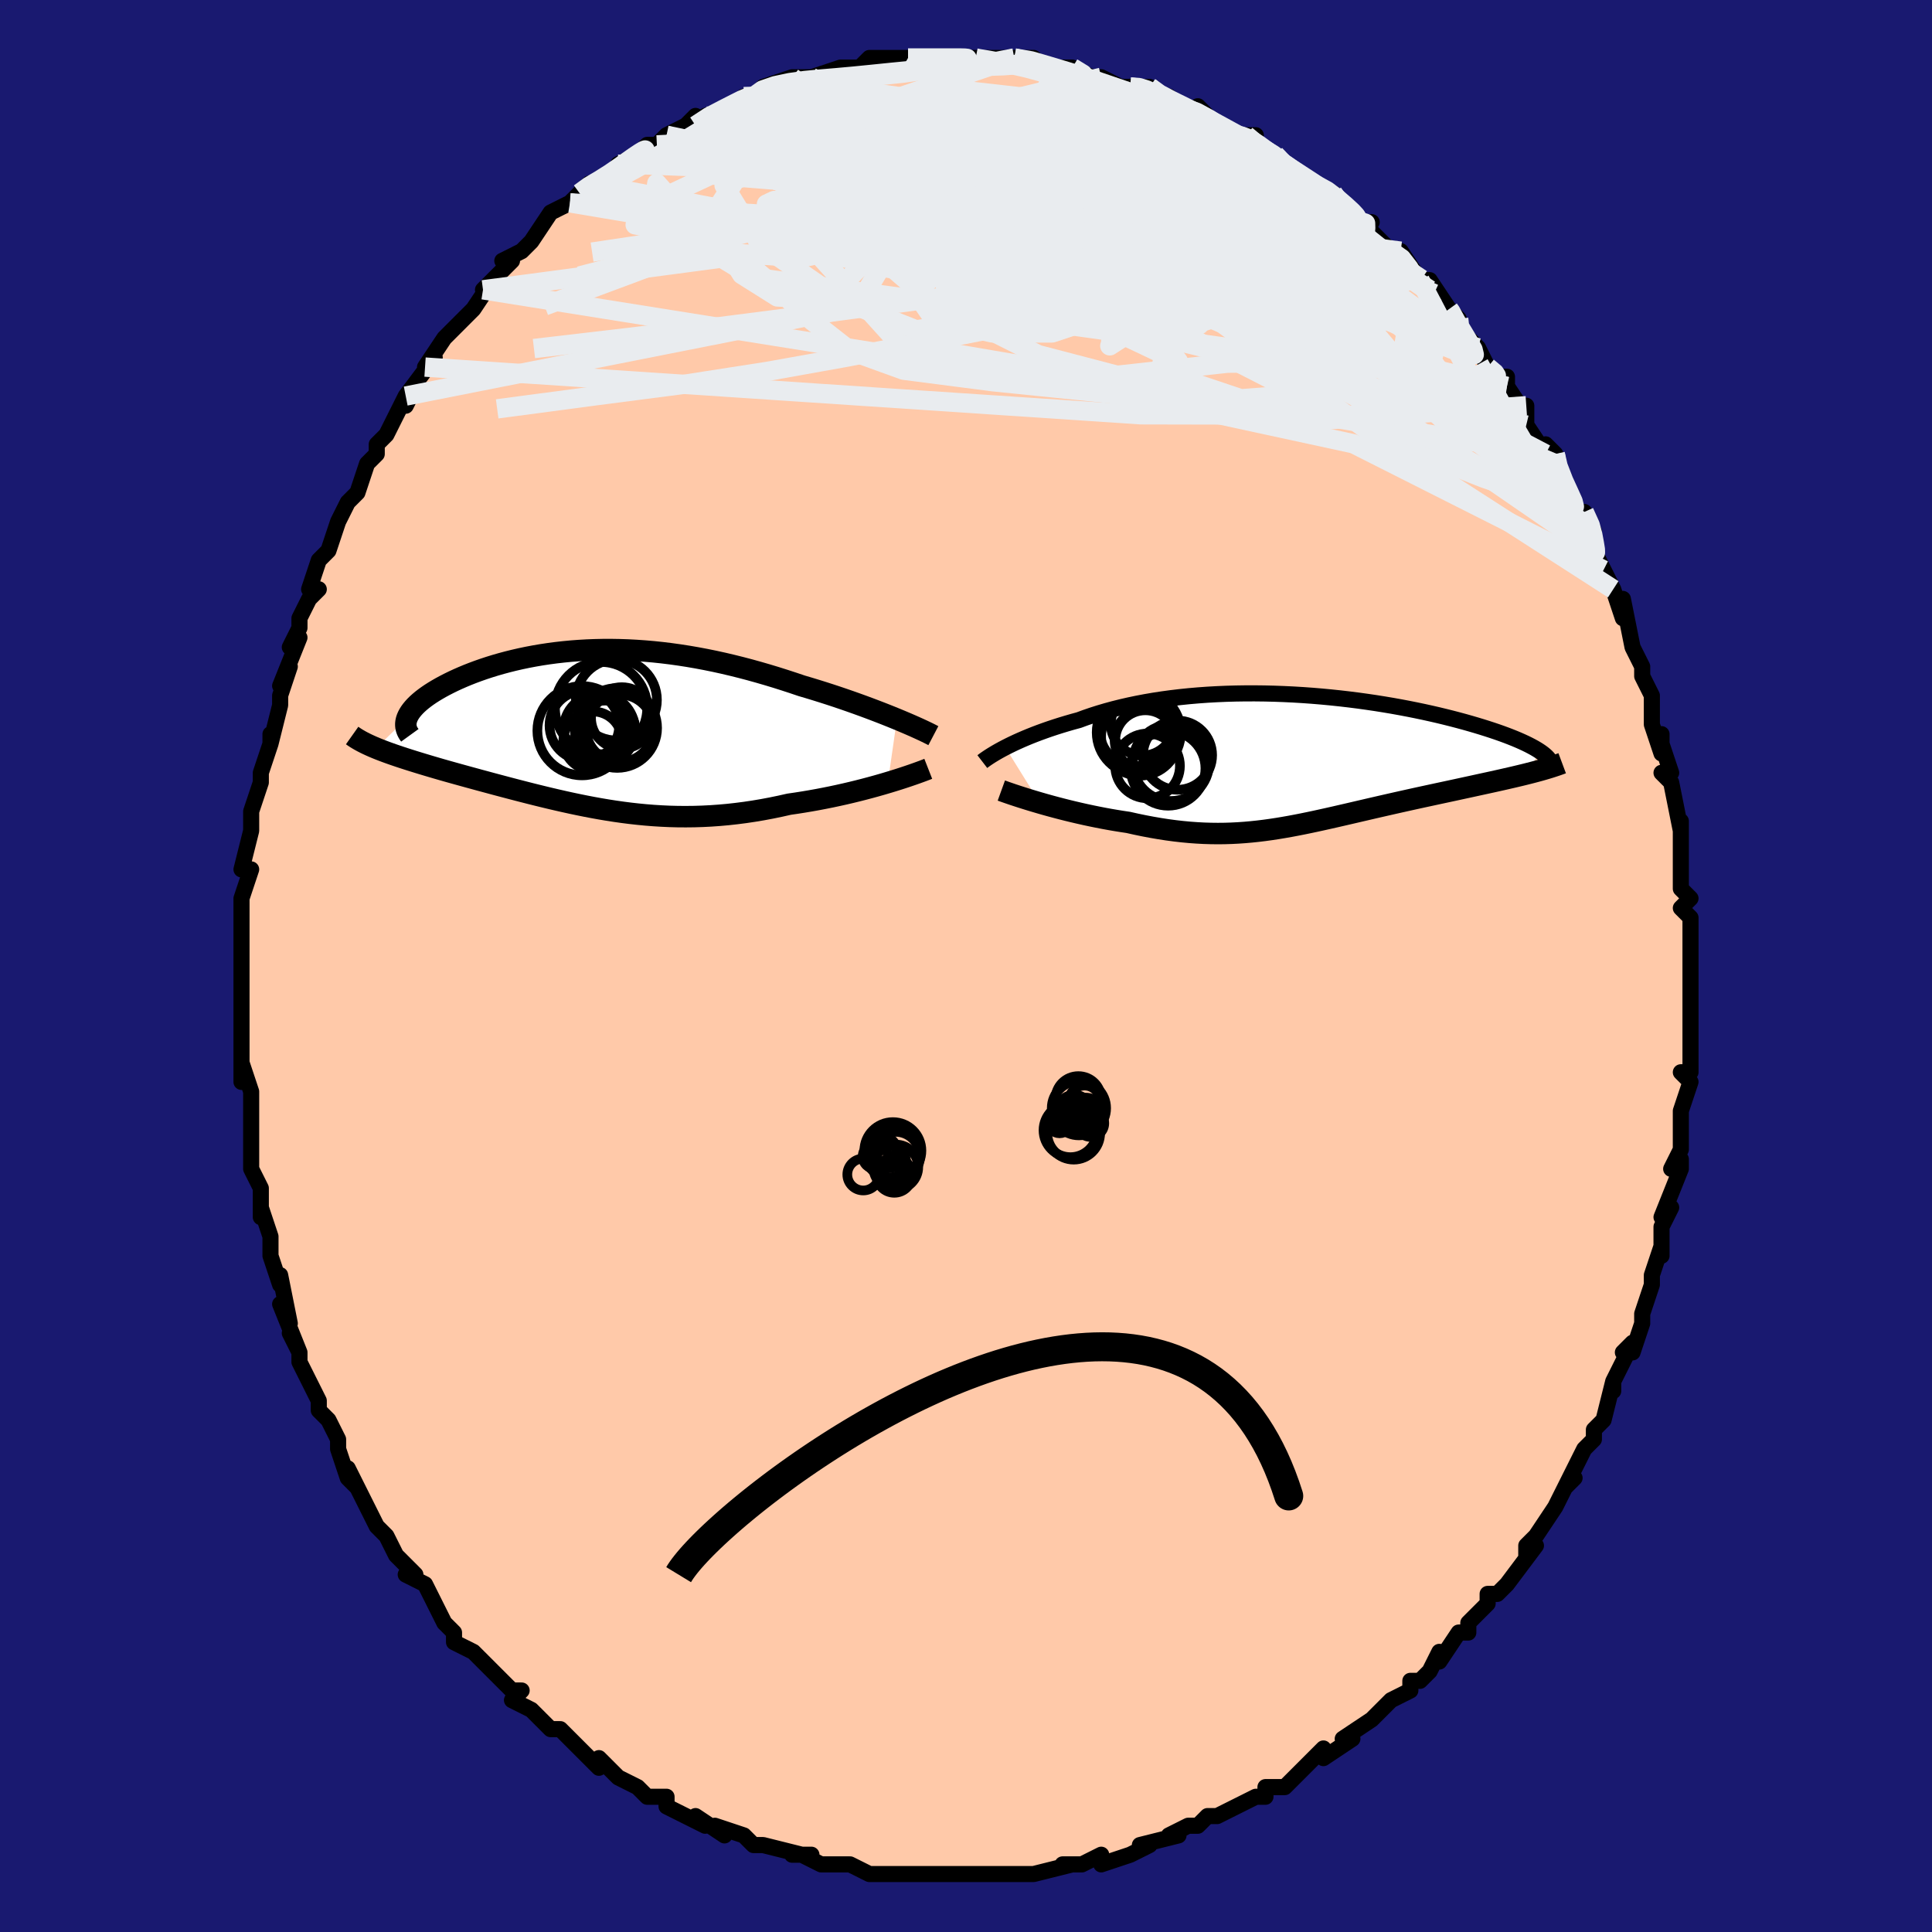 <svg viewBox="-100 -100 200 200" xmlns="http://www.w3.org/2000/svg" width="400" height="400" id="face-svg"><defs><clipPath id="leftEyeClipPath"><polyline points="32.165,-0.928,31.627,-1.148,31.067,-1.372,30.485,-1.601,29.883,-1.832,29.263,-2.066,28.626,-2.302,27.973,-2.538,27.305,-2.775,26.623,-3.011,25.929,-3.246,25.223,-3.479,24.506,-3.709,23.78,-3.936,23.045,-4.16,22.302,-4.379,21.425,-4.675,20.539,-4.964,19.647,-5.246,18.748,-5.518,17.845,-5.78,16.938,-6.032,16.027,-6.272,15.115,-6.499,14.202,-6.714,13.288,-6.915,12.374,-7.101,11.462,-7.273,10.552,-7.43,9.645,-7.571,8.742,-7.697,7.843,-7.807,6.949,-7.901,6.06,-7.978,5.179,-8.04,4.304,-8.086,3.438,-8.115,2.58,-8.129,1.732,-8.127,0.893,-8.109,0.066,-8.077,-0.751,-8.03,-1.555,-7.969,-2.347,-7.893,-3.125,-7.805,-3.889,-7.703,-4.639,-7.59,-5.373,-7.464,-6.092,-7.328,-6.794,-7.181,-7.48,-7.024,-8.147,-6.858,-8.797,-6.684,-9.428,-6.502,-10.04,-6.313,-10.633,-6.118,-11.206,-5.917,-11.758,-5.712,-12.29,-5.503,-12.801,-5.29,-13.291,-5.075,-13.759,-4.859,-14.205,-4.641,-14.629,-4.423,-15.032,-4.206,-15.412,-3.989,-15.771,-3.773,-16.111,-3.557,-16.43,-3.34,-16.728,-3.124,-17.006,-2.908,-17.262,-2.693,-17.498,-2.48,-17.712,-2.268,-17.904,-2.057,-18.076,-1.849,-18.226,-1.643,-18.354,-1.44,-18.46,-1.24,-18.546,-1.042,-21.749,2.076,-21.424,2.207,-21.084,2.339,-20.731,2.472,-20.364,2.605,-19.984,2.739,-19.59,2.874,-19.184,3.01,-18.764,3.147,-18.332,3.285,-17.888,3.425,-17.431,3.566,-16.964,3.709,-16.484,3.853,-15.994,3.999,-15.491,4.146,-14.974,4.296,-14.443,4.447,-13.898,4.6,-13.341,4.755,-12.771,4.913,-12.189,5.073,-11.595,5.235,-10.991,5.4,-10.375,5.566,-9.75,5.735,-9.114,5.905,-8.469,6.076,-7.815,6.249,-7.151,6.422,-6.479,6.595,-5.798,6.769,-5.109,6.941,-4.412,7.112,-3.707,7.282,-2.994,7.448,-2.273,7.612,-1.545,7.772,-0.809,7.927,-0.066,8.077,0.686,8.221,1.444,8.358,2.211,8.487,2.985,8.607,3.766,8.718,4.556,8.819,5.354,8.908,6.159,8.986,6.973,9.051,7.794,9.102,8.624,9.14,9.462,9.162,10.308,9.168,11.163,9.159,12.025,9.132,12.895,9.088,13.772,9.026,14.657,8.947,15.548,8.848,16.446,8.732,17.35,8.597,18.258,8.444,19.171,8.272,20.087,8.083,21.005,7.877,21.744,7.77,22.479,7.654,23.211,7.531,23.937,7.401,24.656,7.263,25.369,7.12,26.072,6.97,26.766,6.815,27.449,6.655,28.119,6.491,28.774,6.324,29.415,6.154,30.037,5.983,30.641,5.811,31.223,5.639"></polyline></clipPath><clipPath id="rightEyeClipPath"><polyline points="-30.291,-1.217,-29.925,-1.403,-29.537,-1.592,-29.127,-1.784,-28.696,-1.977,-28.244,-2.172,-27.772,-2.368,-27.28,-2.563,-26.769,-2.757,-26.238,-2.95,-25.688,-3.142,-25.121,-3.33,-24.535,-3.516,-23.932,-3.698,-23.313,-3.877,-22.677,-4.05,-22.011,-4.295,-21.319,-4.533,-20.602,-4.761,-19.859,-4.98,-19.092,-5.189,-18.302,-5.387,-17.49,-5.573,-16.656,-5.748,-15.802,-5.91,-14.929,-6.06,-14.038,-6.196,-13.13,-6.319,-12.208,-6.429,-11.271,-6.525,-10.322,-6.607,-9.363,-6.676,-8.394,-6.73,-7.417,-6.772,-6.434,-6.799,-5.446,-6.814,-4.456,-6.815,-3.464,-6.804,-2.471,-6.78,-1.481,-6.744,-0.493,-6.697,0.49,-6.638,1.467,-6.568,2.436,-6.487,3.396,-6.396,4.346,-6.296,5.285,-6.187,6.21,-6.07,7.121,-5.944,8.017,-5.812,8.897,-5.672,9.759,-5.527,10.602,-5.375,11.426,-5.219,12.23,-5.058,13.013,-4.894,13.774,-4.726,14.513,-4.556,15.229,-4.383,15.922,-4.209,16.592,-4.034,17.237,-3.859,17.859,-3.683,18.457,-3.508,19.031,-3.334,19.581,-3.161,20.109,-2.989,20.615,-2.818,21.099,-2.647,21.561,-2.477,22,-2.308,22.418,-2.141,22.813,-1.975,23.186,-1.81,23.537,-1.648,23.865,-1.488,24.171,-1.329,24.455,-1.174,24.717,-1.02,24.957,-0.87,23.878,1.468,23.449,1.576,23.005,1.684,22.547,1.793,22.076,1.903,21.592,2.014,21.095,2.127,20.587,2.241,20.066,2.356,19.535,2.472,18.994,2.59,18.443,2.71,17.884,2.832,17.316,2.955,16.74,3.08,16.154,3.207,15.555,3.336,14.945,3.467,14.326,3.6,13.697,3.736,13.06,3.873,12.417,4.013,11.768,4.156,11.114,4.301,10.456,4.448,9.795,4.597,9.131,4.748,8.466,4.9,7.799,5.053,7.132,5.208,6.465,5.363,5.799,5.518,5.133,5.673,4.467,5.826,3.803,5.979,3.139,6.129,2.477,6.276,1.815,6.421,1.154,6.561,0.493,6.697,-0.168,6.827,-0.828,6.951,-1.49,7.068,-2.153,7.178,-2.818,7.279,-3.486,7.371,-4.157,7.453,-4.832,7.524,-5.512,7.584,-6.197,7.632,-6.889,7.667,-7.587,7.689,-8.294,7.696,-9.009,7.688,-9.733,7.666,-10.467,7.627,-11.212,7.573,-11.967,7.502,-12.734,7.415,-13.512,7.311,-14.302,7.19,-15.103,7.052,-15.915,6.899,-16.739,6.729,-17.572,6.543,-18.212,6.447,-18.853,6.344,-19.493,6.234,-20.131,6.117,-20.766,5.993,-21.398,5.864,-22.026,5.73,-22.648,5.59,-23.263,5.446,-23.869,5.299,-24.466,5.148,-25.052,4.995,-25.624,4.841,-26.182,4.686,-26.723,4.531"></polyline></clipPath><filter id="fuzzy"><feTurbulence id="turbulence" baseFrequency="0.05" numOctaves="3" type="noise" result="noise"></feTurbulence><feDisplacementMap in="SourceGraphic" in2="noise" scale="2"></feDisplacementMap></filter><linearGradient id="rainbowGradient" x1="0%" y1="0%" x2="100%" y2="0%"><stop offset="0%" style="stop-color: rgb(80, 68, 68);  stop-opacity: 1"></stop><stop offset="50%" style="stop-color: rgb(128, 128, 128);  stop-opacity: 1"></stop><stop offset="100%" style="stop-color: rgb(0, 191, 255);  stop-opacity: 1"></stop></linearGradient></defs><title>That&#39;s an ugly face</title><desc>CREATED BY XUAN TANG, MORE INFO AT TXSTC55.GITHUB.IO</desc><rect x="-100" y="-100" width="100%" height="100%" opacity="1" fill="rgb(25, 25, 112)"></rect><polyline id="faceContour" points="75,2,75,2,75,3,75,2,75,5,75,8,75,9,75,11,74,11,75,12,74,15,74,15,74,16,74,19,73,21,74,20,74,21,72,26,73,25,72,27,72,30,72,29,71,32,71,33,71,33,70,36,70,37,69,40,68,40,69,39,67,43,67,44,67,43,66,47,66,47,65,48,65,49,64,50,62,54,63,53,62,54,61,56,59,59,59,59,58,60,58,61,59,60,56,64,56,64,55,65,54,65,54,66,52,68,52,69,51,69,49,72,49,71,48,73,47,74,46,74,46,75,44,76,44,76,42,78,42,78,39,80,40,80,37,82,37,82,37,81,36,82,35,83,33,85,31,85,31,86,30,86,30,86,26,88,25,88,24,89,23,89,23,89,21,90,22,90,18,91,19,91,17,92,17,92,14,93,14,92,12,93,11,93,10,93,11,93,7,94,6,94,4,94,3,94,2,94,1,94,-1,94,-2,94,-2,94,-6,94,-5,94,-6,94,-8,94,-7,94,-10,94,-12,93,-13,93,-13,93,-15,93,-17,92,-18,92,-16,92,-17,92,-21,91,-22,91,-22,91,-23,90,-26,89,-25,90,-28,88,-27,89,-31,87,-31,86,-33,86,-34,85,-34,85,-36,84,-36,84,-38,82,-38,83,-40,81,-40,81,-40,81,-42,79,-43,79,-43,79,-45,77,-47,76,-46,75,-47,75,-48,74,-51,71,-51,71,-51,71,-53,70,-53,69,-54,68,-55,66,-56,64,-58,63,-57,63,-58,62,-59,61,-60,59,-60,59,-61,58,-62,56,-62,56,-64,52,-63,54,-64,53,-65,50,-65,49,-66,47,-67,46,-67,45,-68,43,-69,41,-69,40,-70,38,-69,40,-71,35,-70,37,-71,32,-71,33,-72,30,-72,30,-72,29,-72,28,-73,25,-73,26,-73,23,-74,21,-74,19,-74,19,-74,15,-74,17,-74,13,-75,10,-75,12,-75,9,-75,7,-75,4,-75,4,-75,1,-75,0,-75,-1,-75,-3,-75,-3,-75,-6,-75,-4,-75,-7,-74,-10,-75,-10,-74,-14,-74,-15,-74,-16,-74,-16,-73,-19,-73,-20,-72,-23,-72,-23,-72,-24,-72,-23,-71,-27,-71,-28,-70,-31,-71,-29,-69,-34,-70,-33,-69,-35,-69,-36,-68,-38,-67,-39,-68,-39,-67,-42,-66,-43,-65,-46,-65,-46,-65,-46,-64,-48,-63,-49,-62,-52,-61,-53,-61,-53,-61,-54,-60,-55,-58,-59,-58,-58,-57,-60,-58,-59,-55,-63,-56,-62,-54,-65,-54,-65,-54,-65,-51,-68,-51,-68,-49,-71,-50,-70,-49,-71,-47,-73,-48,-73,-46,-74,-45,-75,-45,-75,-43,-78,-41,-79,-41,-79,-40,-80,-39,-81,-38,-81,-37,-82,-35,-83,-36,-83,-34,-84,-33,-85,-32,-85,-31,-86,-31,-86,-29,-87,-28,-88,-28,-87,-27,-88,-24,-89,-23,-90,-22,-90,-21,-91,-21,-91,-18,-92,-17,-92,-18,-92,-16,-92,-16,-92,-13,-93,-13,-93,-11,-93,-10,-94,-9,-94,-7,-94,-6,-94,-6,-94,-4,-94,-3,-94,-2,-94,0,-94,1,-94,1,-94,1,-94,4,-94,5,-94,5,-94,7,-94,8,-93,10,-93,11,-93,13,-92,13,-92,14,-92,14,-92,16,-91,17,-91,18,-91,19,-91,20,-90,21,-90,22,-89,25,-88,24,-89,26,-87,28,-86,28,-86,30,-86,29,-86,30,-85,32,-84,33,-83,33,-83,36,-81,36,-81,38,-80,38,-80,40,-78,41,-77,42,-77,41,-77,43,-75,44,-74,45,-74,47,-71,48,-70,47,-71,48,-71,50,-68,50,-68,51,-67,50,-67,53,-64,54,-62,55,-61,56,-61,56,-60,56,-60,58,-57,58,-58,58,-56,60,-53,60,-54,61,-53,61,-52,62,-50,63,-47,64,-47,65,-45,65,-45,65,-43,66,-41,66,-41,67,-39,67,-39,68,-36,68,-38,69,-33,69,-33,70,-31,70,-30,71,-28,71,-26,71,-25,72,-22,72,-24,72,-23,73,-20,72,-20,73,-19,74,-14,74,-14,74,-15,74,-12,74,-9,74,-8,75,-7,74,-6,75,-5,75,-3,75,-1,75,2,75,2" fill="#ffc9a9" stroke="black" stroke-width="1.667" stroke-linejoin="round" filter="url(#fuzzy)"></polyline><g transform="translate(34.367 -21.408)"><polyline id="rightCountour" points="-30.291,-1.217,-29.925,-1.403,-29.537,-1.592,-29.127,-1.784,-28.696,-1.977,-28.244,-2.172,-27.772,-2.368,-27.28,-2.563,-26.769,-2.757,-26.238,-2.95,-25.688,-3.142,-25.121,-3.33,-24.535,-3.516,-23.932,-3.698,-23.313,-3.877,-22.677,-4.05,-22.011,-4.295,-21.319,-4.533,-20.602,-4.761,-19.859,-4.98,-19.092,-5.189,-18.302,-5.387,-17.49,-5.573,-16.656,-5.748,-15.802,-5.91,-14.929,-6.06,-14.038,-6.196,-13.13,-6.319,-12.208,-6.429,-11.271,-6.525,-10.322,-6.607,-9.363,-6.676,-8.394,-6.73,-7.417,-6.772,-6.434,-6.799,-5.446,-6.814,-4.456,-6.815,-3.464,-6.804,-2.471,-6.78,-1.481,-6.744,-0.493,-6.697,0.49,-6.638,1.467,-6.568,2.436,-6.487,3.396,-6.396,4.346,-6.296,5.285,-6.187,6.21,-6.07,7.121,-5.944,8.017,-5.812,8.897,-5.672,9.759,-5.527,10.602,-5.375,11.426,-5.219,12.23,-5.058,13.013,-4.894,13.774,-4.726,14.513,-4.556,15.229,-4.383,15.922,-4.209,16.592,-4.034,17.237,-3.859,17.859,-3.683,18.457,-3.508,19.031,-3.334,19.581,-3.161,20.109,-2.989,20.615,-2.818,21.099,-2.647,21.561,-2.477,22,-2.308,22.418,-2.141,22.813,-1.975,23.186,-1.81,23.537,-1.648,23.865,-1.488,24.171,-1.329,24.455,-1.174,24.717,-1.02,24.957,-0.87,23.878,1.468,23.449,1.576,23.005,1.684,22.547,1.793,22.076,1.903,21.592,2.014,21.095,2.127,20.587,2.241,20.066,2.356,19.535,2.472,18.994,2.59,18.443,2.71,17.884,2.832,17.316,2.955,16.74,3.08,16.154,3.207,15.555,3.336,14.945,3.467,14.326,3.6,13.697,3.736,13.06,3.873,12.417,4.013,11.768,4.156,11.114,4.301,10.456,4.448,9.795,4.597,9.131,4.748,8.466,4.9,7.799,5.053,7.132,5.208,6.465,5.363,5.799,5.518,5.133,5.673,4.467,5.826,3.803,5.979,3.139,6.129,2.477,6.276,1.815,6.421,1.154,6.561,0.493,6.697,-0.168,6.827,-0.828,6.951,-1.49,7.068,-2.153,7.178,-2.818,7.279,-3.486,7.371,-4.157,7.453,-4.832,7.524,-5.512,7.584,-6.197,7.632,-6.889,7.667,-7.587,7.689,-8.294,7.696,-9.009,7.688,-9.733,7.666,-10.467,7.627,-11.212,7.573,-11.967,7.502,-12.734,7.415,-13.512,7.311,-14.302,7.19,-15.103,7.052,-15.915,6.899,-16.739,6.729,-17.572,6.543,-18.212,6.447,-18.853,6.344,-19.493,6.234,-20.131,6.117,-20.766,5.993,-21.398,5.864,-22.026,5.73,-22.648,5.59,-23.263,5.446,-23.869,5.299,-24.466,5.148,-25.052,4.995,-25.624,4.841,-26.182,4.686,-26.723,4.531" fill="white" stroke="white" stroke-width="0" stroke-linejoin="round" filter="url(#fuzzy)"></polyline></g><g transform="translate(-39.315 -24.627)"><polyline id="leftCountour" points="32.165,-0.928,31.627,-1.148,31.067,-1.372,30.485,-1.601,29.883,-1.832,29.263,-2.066,28.626,-2.302,27.973,-2.538,27.305,-2.775,26.623,-3.011,25.929,-3.246,25.223,-3.479,24.506,-3.709,23.78,-3.936,23.045,-4.16,22.302,-4.379,21.425,-4.675,20.539,-4.964,19.647,-5.246,18.748,-5.518,17.845,-5.78,16.938,-6.032,16.027,-6.272,15.115,-6.499,14.202,-6.714,13.288,-6.915,12.374,-7.101,11.462,-7.273,10.552,-7.43,9.645,-7.571,8.742,-7.697,7.843,-7.807,6.949,-7.901,6.06,-7.978,5.179,-8.04,4.304,-8.086,3.438,-8.115,2.58,-8.129,1.732,-8.127,0.893,-8.109,0.066,-8.077,-0.751,-8.03,-1.555,-7.969,-2.347,-7.893,-3.125,-7.805,-3.889,-7.703,-4.639,-7.59,-5.373,-7.464,-6.092,-7.328,-6.794,-7.181,-7.48,-7.024,-8.147,-6.858,-8.797,-6.684,-9.428,-6.502,-10.04,-6.313,-10.633,-6.118,-11.206,-5.917,-11.758,-5.712,-12.29,-5.503,-12.801,-5.29,-13.291,-5.075,-13.759,-4.859,-14.205,-4.641,-14.629,-4.423,-15.032,-4.206,-15.412,-3.989,-15.771,-3.773,-16.111,-3.557,-16.43,-3.34,-16.728,-3.124,-17.006,-2.908,-17.262,-2.693,-17.498,-2.48,-17.712,-2.268,-17.904,-2.057,-18.076,-1.849,-18.226,-1.643,-18.354,-1.44,-18.46,-1.24,-18.546,-1.042,-21.749,2.076,-21.424,2.207,-21.084,2.339,-20.731,2.472,-20.364,2.605,-19.984,2.739,-19.59,2.874,-19.184,3.01,-18.764,3.147,-18.332,3.285,-17.888,3.425,-17.431,3.566,-16.964,3.709,-16.484,3.853,-15.994,3.999,-15.491,4.146,-14.974,4.296,-14.443,4.447,-13.898,4.6,-13.341,4.755,-12.771,4.913,-12.189,5.073,-11.595,5.235,-10.991,5.4,-10.375,5.566,-9.75,5.735,-9.114,5.905,-8.469,6.076,-7.815,6.249,-7.151,6.422,-6.479,6.595,-5.798,6.769,-5.109,6.941,-4.412,7.112,-3.707,7.282,-2.994,7.448,-2.273,7.612,-1.545,7.772,-0.809,7.927,-0.066,8.077,0.686,8.221,1.444,8.358,2.211,8.487,2.985,8.607,3.766,8.718,4.556,8.819,5.354,8.908,6.159,8.986,6.973,9.051,7.794,9.102,8.624,9.14,9.462,9.162,10.308,9.168,11.163,9.159,12.025,9.132,12.895,9.088,13.772,9.026,14.657,8.947,15.548,8.848,16.446,8.732,17.35,8.597,18.258,8.444,19.171,8.272,20.087,8.083,21.005,7.877,21.744,7.77,22.479,7.654,23.211,7.531,23.937,7.401,24.656,7.263,25.369,7.12,26.072,6.97,26.766,6.815,27.449,6.655,28.119,6.491,28.774,6.324,29.415,6.154,30.037,5.983,30.641,5.811,31.223,5.639" fill="white" stroke="white" stroke-width="0" stroke-linejoin="round" filter="url(#fuzzy)"></polyline></g><g transform="translate(34.367 -21.408)"><polyline id="rightUpper" points="-32.677,0.249,-32.547,0.149,-32.392,0.036,-32.212,-0.089,-32.008,-0.225,-31.781,-0.371,-31.529,-0.526,-31.254,-0.69,-30.956,-0.86,-30.635,-1.036,-30.291,-1.217,-29.925,-1.403,-29.537,-1.592,-29.127,-1.784,-28.696,-1.977,-28.244,-2.172,-27.772,-2.368,-27.28,-2.563,-26.769,-2.757,-26.238,-2.95,-25.688,-3.142,-25.121,-3.33,-24.535,-3.516,-23.932,-3.698,-23.313,-3.877,-22.677,-4.05,-22.011,-4.295,-21.319,-4.533,-20.602,-4.761,-19.859,-4.98,-19.092,-5.189,-18.302,-5.387,-17.49,-5.573,-16.656,-5.748,-15.802,-5.91,-14.929,-6.06,-14.038,-6.196,-13.13,-6.319,-12.208,-6.429,-11.271,-6.525,-10.322,-6.607,-9.363,-6.676,-8.394,-6.73,-7.417,-6.772,-6.434,-6.799,-5.446,-6.814,-4.456,-6.815,-3.464,-6.804,-2.471,-6.78,-1.481,-6.744,-0.493,-6.697,0.49,-6.638,1.467,-6.568,2.436,-6.487,3.396,-6.396,4.346,-6.296,5.285,-6.187,6.21,-6.07,7.121,-5.944,8.017,-5.812,8.897,-5.672,9.759,-5.527,10.602,-5.375,11.426,-5.219,12.23,-5.058,13.013,-4.894,13.774,-4.726,14.513,-4.556,15.229,-4.383,15.922,-4.209,16.592,-4.034,17.237,-3.859,17.859,-3.683,18.457,-3.508,19.031,-3.334,19.581,-3.161,20.109,-2.989,20.615,-2.818,21.099,-2.647,21.561,-2.477,22,-2.308,22.418,-2.141,22.813,-1.975,23.186,-1.81,23.537,-1.648,23.865,-1.488,24.171,-1.329,24.455,-1.174,24.717,-1.02,24.957,-0.87,25.175,-0.722,25.372,-0.577,25.547,-0.434,25.702,-0.295,25.836,-0.159,25.95,-0.025,26.044,0.105,26.118,0.233,26.174,0.357,26.211,0.479" fill="none" stroke="black" stroke-width="1.667" stroke-linejoin="round" filter="url(#fuzzy)"></polyline><polyline id="rightLower" points="-30.708,3.244,-30.467,3.331,-30.182,3.432,-29.858,3.544,-29.498,3.667,-29.104,3.797,-28.679,3.935,-28.226,4.078,-27.748,4.226,-27.246,4.377,-26.723,4.531,-26.182,4.686,-25.624,4.841,-25.052,4.995,-24.466,5.148,-23.869,5.299,-23.263,5.446,-22.648,5.59,-22.026,5.73,-21.398,5.864,-20.766,5.993,-20.131,6.117,-19.493,6.234,-18.853,6.344,-18.212,6.447,-17.572,6.543,-16.739,6.729,-15.915,6.899,-15.103,7.052,-14.302,7.19,-13.512,7.311,-12.734,7.415,-11.967,7.502,-11.212,7.573,-10.467,7.627,-9.733,7.666,-9.009,7.688,-8.294,7.696,-7.587,7.689,-6.889,7.667,-6.197,7.632,-5.512,7.584,-4.832,7.524,-4.157,7.453,-3.486,7.371,-2.818,7.279,-2.153,7.178,-1.49,7.068,-0.828,6.951,-0.168,6.827,0.493,6.697,1.154,6.561,1.815,6.421,2.477,6.276,3.139,6.129,3.803,5.979,4.467,5.826,5.133,5.673,5.799,5.518,6.465,5.363,7.132,5.208,7.799,5.053,8.466,4.9,9.131,4.748,9.795,4.597,10.456,4.448,11.114,4.301,11.768,4.156,12.417,4.013,13.06,3.873,13.697,3.736,14.326,3.6,14.945,3.467,15.555,3.336,16.154,3.207,16.74,3.08,17.316,2.955,17.884,2.832,18.443,2.71,18.994,2.59,19.535,2.472,20.066,2.356,20.587,2.241,21.095,2.127,21.592,2.014,22.076,1.903,22.547,1.793,23.005,1.684,23.449,1.576,23.878,1.468,24.293,1.361,24.694,1.255,25.079,1.15,25.449,1.044,25.804,0.939,26.143,0.835,26.467,0.73,26.776,0.626,27.07,0.522,27.349,0.418" fill="none" stroke="black" stroke-width="2.222" stroke-linejoin="round" filter="url(#fuzzy)"></polyline><!--[--><circle r="3.122" cx="-15.797" cy="-1.942" stroke="black" fill="none" stroke-width="1" filter="url(#fuzzy)" clip-path="url(#rightEyeClipPath)"></circle><circle r="3.723" cx="-16.812" cy="-3.005" stroke="black" fill="none" stroke-width="1" filter="url(#fuzzy)" clip-path="url(#rightEyeClipPath)"></circle><circle r="3.581" cx="-12.47" cy="-0.416" stroke="black" fill="none" stroke-width="1" filter="url(#fuzzy)" clip-path="url(#rightEyeClipPath)"></circle><circle r="4.021" cx="-16.36" cy="-2.316" stroke="black" fill="none" stroke-width="1" filter="url(#fuzzy)" clip-path="url(#rightEyeClipPath)"></circle><circle r="3.952" cx="-13.144" cy="0.374" stroke="black" fill="none" stroke-width="1" filter="url(#fuzzy)" clip-path="url(#rightEyeClipPath)"></circle><circle r="3.866" cx="-13.445" cy="0.947" stroke="black" fill="none" stroke-width="1" filter="url(#fuzzy)" clip-path="url(#rightEyeClipPath)"></circle><circle r="3.161" cx="-15.821" cy="-1.981" stroke="black" fill="none" stroke-width="1" filter="url(#fuzzy)" clip-path="url(#rightEyeClipPath)"></circle><circle r="4.354" cx="-16.482" cy="-2.774" stroke="black" fill="none" stroke-width="1" filter="url(#fuzzy)" clip-path="url(#rightEyeClipPath)"></circle><circle r="3.351" cx="-15.572" cy="0.694" stroke="black" fill="none" stroke-width="1" filter="url(#fuzzy)" clip-path="url(#rightEyeClipPath)"></circle><circle r="3.273" cx="-16.103" cy="-3.651" stroke="black" fill="none" stroke-width="1" filter="url(#fuzzy)" clip-path="url(#rightEyeClipPath)"></circle><!--]--></g><g transform="translate(-39.315 -24.627)"><polyline id="leftUpper" points="35.936,0.783,35.717,0.668,35.458,0.537,35.161,0.392,34.827,0.234,34.459,0.064,34.058,-0.117,33.627,-0.308,33.166,-0.507,32.678,-0.714,32.165,-0.928,31.627,-1.148,31.067,-1.372,30.485,-1.601,29.883,-1.832,29.263,-2.066,28.626,-2.302,27.973,-2.538,27.305,-2.775,26.623,-3.011,25.929,-3.246,25.223,-3.479,24.506,-3.709,23.78,-3.936,23.045,-4.16,22.302,-4.379,21.425,-4.675,20.539,-4.964,19.647,-5.246,18.748,-5.518,17.845,-5.78,16.938,-6.032,16.027,-6.272,15.115,-6.499,14.202,-6.714,13.288,-6.915,12.374,-7.101,11.462,-7.273,10.552,-7.43,9.645,-7.571,8.742,-7.697,7.843,-7.807,6.949,-7.901,6.06,-7.978,5.179,-8.04,4.304,-8.086,3.438,-8.115,2.58,-8.129,1.732,-8.127,0.893,-8.109,0.066,-8.077,-0.751,-8.03,-1.555,-7.969,-2.347,-7.893,-3.125,-7.805,-3.889,-7.703,-4.639,-7.59,-5.373,-7.464,-6.092,-7.328,-6.794,-7.181,-7.48,-7.024,-8.147,-6.858,-8.797,-6.684,-9.428,-6.502,-10.04,-6.313,-10.633,-6.118,-11.206,-5.917,-11.758,-5.712,-12.29,-5.503,-12.801,-5.29,-13.291,-5.075,-13.759,-4.859,-14.205,-4.641,-14.629,-4.423,-15.032,-4.206,-15.412,-3.989,-15.771,-3.773,-16.111,-3.557,-16.43,-3.34,-16.728,-3.124,-17.006,-2.908,-17.262,-2.693,-17.498,-2.48,-17.712,-2.268,-17.904,-2.057,-18.076,-1.849,-18.226,-1.643,-18.354,-1.44,-18.46,-1.24,-18.546,-1.042,-18.61,-0.847,-18.652,-0.656,-18.674,-0.468,-18.674,-0.284,-18.654,-0.103,-18.614,0.074,-18.554,0.247,-18.474,0.417,-18.375,0.583,-18.257,0.746" fill="none" stroke="black" stroke-width="2.222" stroke-linejoin="round" filter="url(#fuzzy)"></polyline><polyline id="leftLower" points="35.408,4.215,35.161,4.312,34.868,4.424,34.533,4.547,34.159,4.682,33.747,4.827,33.302,4.979,32.824,5.138,32.317,5.302,31.783,5.469,31.223,5.639,30.641,5.811,30.037,5.983,29.415,6.154,28.774,6.324,28.119,6.491,27.449,6.655,26.766,6.815,26.072,6.97,25.369,7.12,24.656,7.263,23.937,7.401,23.211,7.531,22.479,7.654,21.744,7.77,21.005,7.877,20.087,8.083,19.171,8.272,18.258,8.444,17.35,8.597,16.446,8.732,15.548,8.848,14.657,8.947,13.772,9.026,12.895,9.088,12.025,9.132,11.163,9.159,10.308,9.168,9.462,9.162,8.624,9.14,7.794,9.102,6.973,9.051,6.159,8.986,5.354,8.908,4.556,8.819,3.766,8.718,2.985,8.607,2.211,8.487,1.444,8.358,0.686,8.221,-0.066,8.077,-0.809,7.927,-1.545,7.772,-2.273,7.612,-2.994,7.448,-3.707,7.282,-4.412,7.112,-5.109,6.941,-5.798,6.769,-6.479,6.595,-7.151,6.422,-7.815,6.249,-8.469,6.076,-9.114,5.905,-9.75,5.735,-10.375,5.566,-10.991,5.4,-11.595,5.235,-12.189,5.073,-12.771,4.913,-13.341,4.755,-13.898,4.6,-14.443,4.447,-14.974,4.296,-15.491,4.146,-15.994,3.999,-16.484,3.853,-16.964,3.709,-17.431,3.566,-17.888,3.425,-18.332,3.285,-18.764,3.147,-19.184,3.01,-19.59,2.874,-19.984,2.739,-20.364,2.605,-20.731,2.472,-21.084,2.339,-21.424,2.207,-21.749,2.076,-22.06,1.945,-22.357,1.814,-22.64,1.684,-22.909,1.553,-23.164,1.423,-23.405,1.292,-23.631,1.161,-23.845,1.031,-24.044,0.9,-24.231,0.768" fill="none" stroke="black" stroke-width="2.222" stroke-linejoin="round" filter="url(#fuzzy)"></polyline><!--[--><circle r="4.195" cx="3.123" cy="-2.914" stroke="black" fill="none" stroke-width="1" filter="url(#fuzzy)" clip-path="url(#leftEyeClipPath)"></circle><circle r="3.495" cx="3.469" cy="0.02" stroke="black" fill="none" stroke-width="1" filter="url(#fuzzy)" clip-path="url(#leftEyeClipPath)"></circle><circle r="3.606" cx="-0.191" cy="-0.276" stroke="black" fill="none" stroke-width="1" filter="url(#fuzzy)" clip-path="url(#leftEyeClipPath)"></circle><circle r="3.183" cx="3.681" cy="-1.052" stroke="black" fill="none" stroke-width="1" filter="url(#fuzzy)" clip-path="url(#leftEyeClipPath)"></circle><circle r="3.042" cx="0.676" cy="1.317" stroke="black" fill="none" stroke-width="1" filter="url(#fuzzy)" clip-path="url(#leftEyeClipPath)"></circle><circle r="3.142" cx="1.967" cy="0.292" stroke="black" fill="none" stroke-width="1" filter="url(#fuzzy)" clip-path="url(#leftEyeClipPath)"></circle><circle r="4.62" cx="-0.436" cy="0.271" stroke="black" fill="none" stroke-width="1" filter="url(#fuzzy)" clip-path="url(#leftEyeClipPath)"></circle><circle r="3.696" cx="1.347" cy="0.167" stroke="black" fill="none" stroke-width="1" filter="url(#fuzzy)" clip-path="url(#leftEyeClipPath)"></circle><circle r="4.13" cx="3.206" cy="-0.012" stroke="black" fill="none" stroke-width="1" filter="url(#fuzzy)" clip-path="url(#leftEyeClipPath)"></circle><circle r="4.773" cx="1.539" cy="-2.073" stroke="black" fill="none" stroke-width="1" filter="url(#fuzzy)" clip-path="url(#leftEyeClipPath)"></circle><!--]--></g><g id="hairs"><!--[--><polyline points="22,-89,23.874,-88.383,25.194,-87.657,26.642,-86.662,28.19,-85.571,29.745,-84.467,31.285,-83.327,32.846,-82.104,34.47,-80.778,36.171,-79.363,37.93,-77.896,39.701,-76.423,41.429,-74.988,43.046,-73.641,44.489,-72.438,45.705,-71.437,46.677,-70.676,47.431,-70.15,48.018,-69.803,48.456,-69.603,48.619,-69.727" fill="none" stroke="rgb(233, 236, 239)" stroke-width="2" stroke-linejoin="round" filter="url(#fuzzy)"></polyline><polyline points="-28,-87,-26.606,-87.915,-25.098,-88.702,-23.952,-89.286,-23.207,-89.66,-22.801,-89.833,-22.695,-89.798,-22.926,-89.531,-23.571,-89.007,-24.693,-88.222,-26.305,-87.185,-28.389,-85.911,-30.954,-84.394,-34.071,-82.611,-37.915,-80.529" fill="none" stroke="rgb(233, 236, 239)" stroke-width="2" stroke-linejoin="round" filter="url(#fuzzy)"></polyline><polyline points="11,-93,12.1,-92.327,12.232,-91.892,11.807,-91.404,10.939,-90.741,9.606,-89.885,7.723,-88.852,5.208,-87.634,2.007,-86.201,-1.91,-84.52,-6.562,-82.582,-11.989,-80.388,-18.278,-77.922,-25.568,-75.124,-34.003,-71.914,-43.622,-68.334" fill="none" stroke="rgb(233, 236, 239)" stroke-width="2" stroke-linejoin="round" filter="url(#fuzzy)"></polyline><polyline points="50,-68,50.182,-67.749,50.501,-67.164,50.965,-66.325,51.482,-65.435,51.862,-64.745,51.956,-64.406,51.7,-64.439,51.094,-64.79,50.155,-65.403,48.885,-66.26,47.261,-67.392,45.251,-68.855,42.818,-70.705,39.921,-72.988,36.523,-75.72,32.612,-78.888,28.221,-82.475,23.375,-86.507" fill="none" stroke="rgb(233, 236, 239)" stroke-width="2" stroke-linejoin="round" filter="url(#fuzzy)"></polyline><polyline points="5,-94,6.747,-93.701,8.513,-93.185,10.361,-92.631,12.203,-92.055,13.952,-91.475,15.581,-90.918,17.115,-90.396,18.596,-89.91,20.043,-89.454,21.43,-89.024,22.684,-88.623,23.692,-88.275,24.338,-88.053,24.559,-88.064,24.514,-88.271" fill="none" stroke="rgb(233, 236, 239)" stroke-width="2" stroke-linejoin="round" filter="url(#fuzzy)"></polyline><polyline points="33,-83,33.744,-82.508,34.882,-81.77,35.87,-81.127,36.65,-80.572,37.221,-80.077,37.561,-79.664,37.638,-79.365,37.44,-79.193,36.985,-79.142,36.294,-79.203,35.36,-79.387,34.128,-79.734,32.516,-80.302,30.439,-81.143,27.851,-82.279,24.758,-83.69,21.201,-85.336,17.207,-87.185,12.729,-89.24,7.534,-91.515" fill="none" stroke="rgb(233, 236, 239)" stroke-width="2" stroke-linejoin="round" filter="url(#fuzzy)"></polyline><polyline points="5,-94,6.867,-93.556,9.003,-92.614,11.478,-91.382,14.213,-89.881,17.129,-88.122,20.195,-86.144,23.431,-83.984,26.876,-81.671,30.54,-79.226,34.387,-76.664,38.356,-73.991,42.395,-71.179,46.447,-68.186,50.377,-65.042" fill="none" stroke="rgb(233, 236, 239)" stroke-width="2" stroke-linejoin="round" filter="url(#fuzzy)"></polyline><polyline points="44,-74,45.086,-73.241,45.884,-72.212,46.178,-71.566,46.099,-71.203,45.757,-70.94,45.163,-70.699,44.292,-70.476,43.127,-70.285,41.659,-70.153,39.866,-70.124,37.705,-70.265,35.125,-70.636,32.085,-71.267,28.563,-72.149,24.55,-73.24,20.039,-74.495,15.023,-75.886,9.492,-77.413,3.413,-79.094,-3.293,-80.943,-10.772,-82.927,-19.124,-84.957" fill="none" stroke="rgb(233, 236, 239)" stroke-width="2" stroke-linejoin="round" filter="url(#fuzzy)"></polyline><polyline points="28,-86,28.514,-85.919,29.349,-85.605,30.3,-85.008,31.419,-84.187,32.673,-83.254,33.971,-82.314,35.227,-81.439,36.356,-80.686,37.263,-80.112,37.852,-79.766,38.058,-79.667,37.846,-79.81,37.151,-80.237,35.763,-81.138" fill="none" stroke="rgb(233, 236, 239)" stroke-width="2" stroke-linejoin="round" filter="url(#fuzzy)"></polyline><polyline points="61,-53,61.17,-51.789,61.376,-50.457,61.321,-49.462,60.831,-48.93,59.819,-48.818,58.269,-49.056,56.197,-49.613,53.616,-50.495,50.529,-51.719,46.919,-53.294,42.764,-55.221,38.044,-57.496,32.753,-60.123,26.891,-63.126,20.448,-66.541,13.377,-70.402,5.592,-74.71,-2.968,-79.436,-12.205,-84.56" fill="none" stroke="rgb(233, 236, 239)" stroke-width="2" stroke-linejoin="round" filter="url(#fuzzy)"></polyline><polyline points="1,-94,1.358,-93.927,2.578,-93.723,4.34,-93.397,6.35,-92.941,8.516,-92.347,10.822,-91.627,13.233,-90.822,15.67,-89.981,18.037,-89.148,20.245,-88.354,22.237,-87.624,23.997,-86.982,25.545,-86.445,26.893,-86.028,27.983,-85.772,28.671,-85.754" fill="none" stroke="rgb(233, 236, 239)" stroke-width="2" stroke-linejoin="round" filter="url(#fuzzy)"></polyline><polyline points="64,-47,64.612,-45.649,64.881,-44.653,65.046,-43.771,65.15,-43.125,65.159,-42.816,65.023,-42.88,64.702,-43.323,64.156,-44.151,63.33,-45.405,62.15,-47.187,60.532,-49.673,58.429,-53.04,55.898,-57.323,53.124,-62.329" fill="none" stroke="rgb(233, 236, 239)" stroke-width="2" stroke-linejoin="round" filter="url(#fuzzy)"></polyline><polyline points="-6,-94,-5.414,-94,-4.327,-94,-3.175,-94,-2.113,-94,-1.229,-93.999,-0.569,-93.997,-0.128,-93.986,0.112,-93.959,0.142,-93.898,-0.073,-93.786,-0.587,-93.61,-1.446,-93.367,-2.683,-93.069,-4.321,-92.748,-6.374,-92.443,-8.855,-92.183,-11.839,-91.959,-15.633,-91.668" fill="none" stroke="rgb(233, 236, 239)" stroke-width="2" stroke-linejoin="round" filter="url(#fuzzy)"></polyline><polyline points="17,-91,17.72,-90.897,17.985,-90.521,17.787,-89.916,17.106,-89.142,15.869,-88.228,13.979,-87.174,11.355,-85.963,7.949,-84.599,3.719,-83.117,-1.375,-81.549,-7.37,-79.888,-14.267,-78.075,-22.025,-76.061,-30.586,-73.858,-40.014,-71.429" fill="none" stroke="rgb(233, 236, 239)" stroke-width="2" stroke-linejoin="round" filter="url(#fuzzy)"></polyline><polyline points="36,-81,37.38,-80.242,38.408,-79.472,39.298,-78.704,39.962,-78.089,40.355,-77.664,40.516,-77.392,40.489,-77.245,40.276,-77.236,39.815,-77.413,38.993,-77.855,37.685,-78.659,35.807,-79.915,33.356,-81.635,30.4,-83.727,26.882,-86.088" fill="none" stroke="rgb(233, 236, 239)" stroke-width="2" stroke-linejoin="round" filter="url(#fuzzy)"></polyline><polyline points="41,-77,41.365,-76.885,41.378,-76.396,41.306,-75.686,41.011,-74.93,40.324,-74.242,39.117,-73.704,37.329,-73.354,34.955,-73.176,32.013,-73.116,28.513,-73.126,24.446,-73.18,19.801,-73.274,14.57,-73.416,8.732,-73.633,2.236,-73.977,-4.996,-74.516,-13.019,-75.293,-21.816,-76.284,-31.255,-77.457" fill="none" stroke="rgb(233, 236, 239)" stroke-width="2" stroke-linejoin="round" filter="url(#fuzzy)"></polyline><polyline points="32,-84,32.674,-83.286,33.196,-82.676,33.494,-82.129,33.382,-81.697,32.767,-81.378,31.609,-81.161,29.875,-81.067,27.531,-81.132,24.549,-81.373,20.914,-81.773,16.62,-82.293,11.654,-82.914,5.98,-83.646,-0.486,-84.525,-7.913,-85.588,-16.591,-86.813" fill="none" stroke="rgb(233, 236, 239)" stroke-width="2" stroke-linejoin="round" filter="url(#fuzzy)"></polyline><polyline points="-22,-90,-21.061,-90.682,-19.76,-91.129,-18.246,-91.45,-16.704,-91.663,-15.131,-91.813,-13.458,-91.954,-11.653,-92.117,-9.737,-92.307,-7.765,-92.508,-5.795,-92.7,-3.875,-92.863,-2.042,-92.986,-0.322,-93.068,1.257,-93.117,2.665,-93.15,3.859,-93.191,4.787,-93.261,5.391,-93.375,5.634,-93.54,5.518,-93.747,5.149,-93.938" fill="none" stroke="rgb(233, 236, 239)" stroke-width="2" stroke-linejoin="round" filter="url(#fuzzy)"></polyline><polyline points="29,-86,30.111,-85.07,31.092,-84.24,31.78,-83.513,32.212,-82.863,32.393,-82.284,32.282,-81.769,31.836,-81.309,31.019,-80.897,29.797,-80.533,28.144,-80.223,26.048,-79.968,23.514,-79.761,20.559,-79.596,17.195,-79.481,13.403,-79.436,9.143,-79.492,4.366,-79.676,-0.961,-79.994,-6.846,-80.418,-13.298,-80.893,-20.321,-81.394,-27.79,-82.001" fill="none" stroke="rgb(233, 236, 239)" stroke-width="2" stroke-linejoin="round" filter="url(#fuzzy)"></polyline><polyline points="19,-91,19.847,-90.289,20.547,-89.702,21.038,-89.104,21.193,-88.483,20.944,-87.825,20.258,-87.14,19.098,-86.455,17.422,-85.786,15.208,-85.113,12.463,-84.395,9.204,-83.59,5.433,-82.676,1.121,-81.645,-3.793,-80.496,-9.371,-79.234,-15.656,-77.881,-22.662,-76.496,-30.383,-75.149,-38.708,-73.903" fill="none" stroke="rgb(233, 236, 239)" stroke-width="2" stroke-linejoin="round" filter="url(#fuzzy)"></polyline><polyline points="51,-67,51.094,-66.192,51.898,-64.854,52.487,-63.82,52.615,-63.289,52.253,-63.196,51.437,-63.422,50.199,-63.886,48.551,-64.568,46.481,-65.485,43.968,-66.679,40.986,-68.196,37.502,-70.064,33.493,-72.286,28.959,-74.845,23.914,-77.741,18.329,-81.028,12.067,-84.801,4.929,-89.128" fill="none" stroke="rgb(233, 236, 239)" stroke-width="2" stroke-linejoin="round" filter="url(#fuzzy)"></polyline><polyline points="38,-80,38.406,-79.434,38.87,-78.501,38.88,-77.655,38.377,-76.881,37.445,-76.069,36.147,-75.162,34.475,-74.166,32.361,-73.129,29.724,-72.095,26.505,-71.09,22.677,-70.102,18.243,-69.096,13.217,-68.04,7.613,-66.908,1.434,-65.688,-5.318,-64.371,-12.649,-62.972,-20.575,-61.554,-29.132,-60.223,-38.394,-59.021,-48.533,-57.675" fill="none" stroke="rgb(233, 236, 239)" stroke-width="2" stroke-linejoin="round" filter="url(#fuzzy)"></polyline><polyline points="28,-86,28.551,-85.866,29.496,-85.4,30.654,-84.538,32.095,-83.33,33.791,-81.886,35.649,-80.31,37.566,-78.693,39.448,-77.123,41.211,-75.678,42.802,-74.404,44.214,-73.295,45.456,-72.332,46.488,-71.552,47.16,-71.102,47.286,-71.092" fill="none" stroke="rgb(233, 236, 239)" stroke-width="2" stroke-linejoin="round" filter="url(#fuzzy)"></polyline><polyline points="61,-53,61.293,-51.731,61.876,-50.228,62.456,-48.962,62.852,-48.081,62.979,-47.558,62.827,-47.337,62.427,-47.397,61.806,-47.758,60.97,-48.455,59.895,-49.52,58.545,-50.969,56.885,-52.809,54.882,-55.046,52.506,-57.707,49.733,-60.844,46.543,-64.531,42.918,-68.83,38.813,-73.789,34.14,-79.481" fill="none" stroke="rgb(233, 236, 239)" stroke-width="2" stroke-linejoin="round" filter="url(#fuzzy)"></polyline><polyline points="36,-81,36.353,-80.726,36.745,-80.155,36.837,-79.42,36.503,-78.631,35.663,-77.859,34.295,-77.101,32.428,-76.309,30.095,-75.453,27.294,-74.536,23.982,-73.596,20.098,-72.678,15.594,-71.813,10.447,-70.994,4.65,-70.182,-1.808,-69.318,-8.968,-68.358,-16.871,-67.299,-25.501,-66.189,-34.774,-65.086,-44.727,-63.919" fill="none" stroke="rgb(233, 236, 239)" stroke-width="2" stroke-linejoin="round" filter="url(#fuzzy)"></polyline><polyline points="19,-91,20.033,-90.259,21.289,-89.596,22.708,-88.895,24.169,-88.163,25.603,-87.408,26.973,-86.661,28.231,-85.973,29.333,-85.381,30.254,-84.884,30.997,-84.462,31.577,-84.102,32,-83.816,32.253,-83.637,32.311,-83.603,32.149,-83.734,31.749,-84.018,31.072,-84.428,30.028,-84.951,28.464,-85.687" fill="none" stroke="rgb(233, 236, 239)" stroke-width="2" stroke-linejoin="round" filter="url(#fuzzy)"></polyline><polyline points="-40,-80,-39.015,-80.721,-37.949,-81.349,-36.891,-82.015,-35.924,-82.676,-35.073,-83.285,-34.339,-83.802,-33.75,-84.193,-33.36,-84.425,-33.223,-84.475,-33.389,-84.323,-33.894,-83.948,-34.768,-83.319,-36.027,-82.413,-37.673,-81.245,-39.798,-79.845" fill="none" stroke="rgb(233, 236, 239)" stroke-width="2" stroke-linejoin="round" filter="url(#fuzzy)"></polyline><polyline points="17,-91,17.907,-90.936,18.716,-90.685,19.439,-90.311,20.067,-89.885,20.545,-89.449,20.805,-89.021,20.79,-88.612,20.457,-88.24,19.773,-87.931,18.712,-87.701,17.269,-87.544,15.448,-87.431,13.257,-87.33,10.688,-87.219,7.716,-87.1,4.299,-86.985,0.374,-86.887,-4.146,-86.812,-9.355,-86.755,-15.268,-86.746,-21.657,-86.96" fill="none" stroke="rgb(233, 236, 239)" stroke-width="2" stroke-linejoin="round" filter="url(#fuzzy)"></polyline><polyline points="54,-62,54.721,-61.397,54.903,-61.112,54.641,-60.917,54.023,-60.787,53.047,-60.768,51.674,-60.922,49.863,-61.313,47.577,-61.995,44.776,-62.992,41.422,-64.287,37.485,-65.85,32.941,-67.674,27.76,-69.802,21.895,-72.306,15.291,-75.25,7.927,-78.66,-0.128,-82.547,-8.643,-86.965" fill="none" stroke="rgb(233, 236, 239)" stroke-width="2" stroke-linejoin="round" filter="url(#fuzzy)"></polyline><polyline points="-38,-81,-22.057,-71.313,3.256,-67.84,14.561,-68.152,18.689,-70.414,22.199,-72.691,26.331,-74.031,30.147,-74.317,32.942,-73.741,34.51,-72.685,34.702,-71.752,33.399,-71.486,30.737,-71.907,26.855,-72.492,21.263,-72.867,13.14,-73.552,3.959,-75.481,1.5,-77.677,19.219,-74.391,60,-53" fill="none" stroke="rgb(233, 236, 239)" stroke-width="2" stroke-linejoin="round" filter="url(#fuzzy)"></polyline><polyline points="-28,-87,17.66,-78.568,30.633,-77.519,30.992,-77.135,25.309,-76.548,17.839,-75.066,11.732,-72.466,8.582,-69.534,8.433,-67.479,10.145,-67.038,12.036,-68.112,12.81,-69.986,12.436,-71.724,12.252,-72.465,13.848,-71.659,17.37,-69.42,20.777,-66.826,21.297,-65.595,18.436,-66.694,15.533,-68.672,16.478,-68.183,16.324,-66.677,-22,-90" fill="none" stroke="rgb(233, 236, 239)" stroke-width="2" stroke-linejoin="round" filter="url(#fuzzy)"></polyline><polyline points="60,-53,-6.891,-64.36,-17.158,-75.725,-9.087,-83.502,1.495,-87.289,10.521,-87.677,18.347,-85.411,25.614,-81.479,31.74,-77.215,35.179,-74.023,34.487,-72.85,29.326,-73.787,20.899,-76.094,11.601,-78.62,3.98,-80.351,-0.547,-80.747,-2.478,-79.766,-3.78,-77.752,-5.981,-75.409,-7.726,-73.722,-4.241,-73.384,7.731,-73.905,17.202,-75.434,-16,-92" fill="none" stroke="rgb(233, 236, 239)" stroke-width="2" stroke-linejoin="round" filter="url(#fuzzy)"></polyline><polyline points="20,-90,10.594,-90.061,9.344,-86.07,16.293,-79.908,22.105,-75.615,22.803,-74.406,19.645,-75.288,15.588,-76.972,12.977,-78.667,12.816,-79.976,14.816,-80.677,17.719,-80.72,19.796,-80.322,19.524,-79.933,16.326,-80.015,11.044,-80.778,5.802,-82.059,3.139,-83.419,4.686,-84.344,10.026,-84.466,16.538,-83.853,20.825,-83.346,21.689,-84.23,23.061,-86.097,28,-86" fill="none" stroke="rgb(233, 236, 239)" stroke-width="2" stroke-linejoin="round" filter="url(#fuzzy)"></polyline><polyline points="53,-64,29.004,-71.097,29.214,-68.365,25.616,-68.797,19.804,-70.754,15.852,-72.284,15.398,-72.614,17.711,-71.872,20.601,-70.714,21.958,-69.838,21.064,-69.722,18.658,-70.714,15.926,-73.062,13.648,-76.585,12.13,-80.342,10.94,-83.119,8.105,-84.602,4.404,-85.637,26,-87" fill="none" stroke="rgb(233, 236, 239)" stroke-width="2" stroke-linejoin="round" filter="url(#fuzzy)"></polyline><polyline points="47,-71,20.17,-72.809,-5.461,-74.655,-17.537,-77.226,-20.282,-78.376,-17.597,-77.968,-12.079,-76.904,-5.423,-75.794,1.76,-74.737,9.55,-73.896,17.64,-73.654,25.083,-73.72,31.708,-72.114,39.377,-66.106,49.557,-56.36,56.764,-52.386,47,-71" fill="none" stroke="rgb(233, 236, 239)" stroke-width="2" stroke-linejoin="round" filter="url(#fuzzy)"></polyline><polyline points="-6,-94,17.536,-80.402,18.196,-75.887,13.973,-75.137,9.204,-76.277,6.497,-77.174,6.933,-77.265,10.262,-77.261,15.274,-77.858,20.359,-79.021,24.237,-80.156,26.373,-80.679,26.818,-80.474,25.794,-79.98,23.603,-79.838,20.937,-80.28,18.752,-80.734,16.683,-80.379,10.441,-79.846,-7.929,-81.967,-35,-83" fill="none" stroke="rgb(233, 236, 239)" stroke-width="2" stroke-linejoin="round" filter="url(#fuzzy)"></polyline><polyline points="5,-94,-15.357,-87.067,-30.211,-80.1,-34.248,-76.725,-29.409,-75.769,-19.503,-76.677,-8.777,-78.864,-0.279,-81.349,4.926,-83.189,7.26,-83.924,7.565,-83.657,6.414,-82.842,4.162,-82.021,1.281,-81.638,-1.686,-81.94,-4.61,-82.926,-7.967,-84.348,-12.032,-85.809,-15.604,-86.902,-15.767,-87.046,-8.682,-84.569,12.379,-74.694,65,-45" fill="none" stroke="rgb(233, 236, 239)" stroke-width="2" stroke-linejoin="round" filter="url(#fuzzy)"></polyline><polyline points="67,-39,42.467,-54.788,24.467,-68.028,22.238,-74.151,24.7,-76.364,25.64,-77.664,24.605,-79.045,22.99,-80.428,21.797,-81.592,21.175,-82.438,20.508,-82.951,18.648,-83.123,14.497,-82.863,7.909,-81.978,0.286,-80.296,-5.898,-77.913,-8.66,-75.225,-7.853,-72.458,-3.804,-68.948,7.463,-63.291,34.174,-56.304,58,-58" fill="none" stroke="rgb(233, 236, 239)" stroke-width="2" stroke-linejoin="round" filter="url(#fuzzy)"></polyline><polyline points="-27,-88,-0.662,-83.552,5.626,-77.826,-1.931,-76.361,-6.651,-77.237,-2.653,-78.37,6.461,-78.241,14.814,-76.261,19.159,-72.902,19.289,-69.439,15.918,-67.414,10.022,-67.841,5.665,-70.171,12.296,-71.319,36.759,-65.647,62,-50" fill="none" stroke="rgb(233, 236, 239)" stroke-width="2" stroke-linejoin="round" filter="url(#fuzzy)"></polyline><polyline points="61,-52,23.557,-67.755,22.082,-71.479,15.249,-75.019,2.28,-77.836,-9.876,-78.88,-16.94,-78.705,-17.876,-78.327,-13.294,-78.147,-4.922,-77.786,4.149,-76.63,10.213,-74.524,11.504,-72.022,10.885,-69.887,14.967,-68.457,26.745,-68.556,35.98,-74.016,28,-86" fill="none" stroke="rgb(233, 236, 239)" stroke-width="2" stroke-linejoin="round" filter="url(#fuzzy)"></polyline><polyline points="5,-94,-1.126,-92.816,-0.308,-88.451,2.694,-80.741,8.465,-73.092,13.762,-68.091,15.02,-66.27,11.643,-66.967,5.718,-69.242,0.054,-72.256,-3.297,-75.303,-3.41,-77.759,-0.23,-79.126,5.663,-79.152,13.089,-77.922,20.392,-75.835,25.935,-73.421,28.893,-71.093,29.742,-69.06,29.741,-67.614,29.18,-67.774,25.721,-71.468,16.466,-79.656,7.169,-88.213,22,-89" fill="none" stroke="rgb(233, 236, 239)" stroke-width="2" stroke-linejoin="round" filter="url(#fuzzy)"></polyline><polyline points="56,-60,-3.167,-73.886,-18.495,-80.059,-15.485,-83.653,-9.001,-85.8,-4.2,-86.746,-1.284,-86.592,-0.172,-85.466,-1.716,-83.681,-6.254,-81.76,-12.117,-80.18,-15.821,-78.948,-13.826,-77.413,-4.678,-74.674,9.415,-70.608,22.094,-66.852,24.166,-66.387,8.194,-70.619,-22.603,-75.908,-41,-79" fill="none" stroke="rgb(233, 236, 239)" stroke-width="2" stroke-linejoin="round" filter="url(#fuzzy)"></polyline><polyline points="47,-71,31.742,-76.376,39.229,-69.905,43.596,-66.847,40.929,-68.042,33.269,-70.852,22.994,-73.703,11.861,-76.368,1.235,-78.939,-7.899,-81.188,-15.089,-82.611,-20.354,-82.74,-23.869,-81.369,-25.63,-78.641,-25.43,-75.077,-23.21,-71.575,-19.528,-69.258,-15.538,-69.07,-12.149,-71.174,-8.909,-74.529,-4.085,-77.073,3.243,-76.676,10.69,-72.658,10.492,-68.974,-31,-86" fill="none" stroke="rgb(233, 236, 239)" stroke-width="2" stroke-linejoin="round" filter="url(#fuzzy)"></polyline><polyline points="-32,-85,0.628,-83.94,15.276,-79.645,19.207,-77.269,19.192,-75.375,18.615,-72.711,18.81,-69.322,19.834,-66.035,21.178,-63.654,21.977,-62.614,21.001,-63.044,17.147,-64.872,10.364,-67.822,2.142,-71.412,-5.133,-75.038,-9.569,-78.108,-10.694,-80.115,-9.087,-80.639,-5.301,-79.472,0.322,-77.082,6.556,-75.054,12.177,-74.772,24.086,-71.185,65,-43" fill="none" stroke="rgb(233, 236, 239)" stroke-width="2" stroke-linejoin="round" filter="url(#fuzzy)"></polyline><polyline points="-50,-70,-6.05,-75.836,6.023,-73.9,9.304,-72.853,8.264,-75.155,4.63,-79.109,0.01,-82.868,-3.344,-85.582,-3.248,-86.963,1.259,-86.757,9.457,-84.718,19.301,-80.976,28.061,-76.365,32.93,-72.355,31.593,-70.529,23.068,-71.901,9.969,-76.071,5.352,-79.224,45,-74" fill="none" stroke="rgb(233, 236, 239)" stroke-width="2" stroke-linejoin="round" filter="url(#fuzzy)"></polyline><polyline points="47,-71,12.528,-81.663,13.831,-83.36,20.14,-80.514,23.503,-76.701,22.882,-74.251,19.892,-73.561,16.974,-73.894,15.827,-74.541,16.537,-75.293,17.7,-76.301,17.499,-77.794,15.283,-79.84,12.395,-82.209,10.791,-84.484,9.699,-86.492,4.103,-88.523,-9.728,-90.382,-23,-90" fill="none" stroke="rgb(233, 236, 239)" stroke-width="2" stroke-linejoin="round" filter="url(#fuzzy)"></polyline><polyline points="-24,-89,18.899,-79.3,34.072,-74.645,39.162,-71.348,41.003,-68.225,42.644,-65.154,44.254,-63.235,45.145,-63.143,45.325,-64.22,45.482,-65.137,46.115,-65.058,46.994,-64.13,47.42,-63.075,46.896,-62.456,45.509,-62.377,43.607,-62.821,41.047,-64.183,36.777,-67.237,29.373,-72.245,18.325,-77.836,5.218,-80.859,-5.249,-77.852,-1.106,-67.951,56,-60" fill="none" stroke="rgb(233, 236, 239)" stroke-width="2" stroke-linejoin="round" filter="url(#fuzzy)"></polyline><polyline points="-36,-83,-24.688,-83.289,-9.432,-77.34,-1.663,-73.497,-4.061,-73.097,-9.2,-74.632,-10.668,-76.591,-8.229,-78.18,-5.878,-79.164,-6.999,-79.519,-10.971,-79.226,-13.451,-78.261,-9.697,-76.659,1.621,-74.861,16.289,-74.9,25.314,-80.507,29,-86" fill="none" stroke="rgb(233, 236, 239)" stroke-width="2" stroke-linejoin="round" filter="url(#fuzzy)"></polyline><polyline points="-24,-89,1.639,-87.327,13.895,-80.627,10.418,-76.219,3.364,-74.928,1.476,-74.622,4.506,-73.496,7.386,-71.679,6.11,-70.752,0.349,-71.936,-7.697,-74.756,-15.497,-77.478,-20.653,-78.872,-19.864,-79.243,-10.625,-79.388,-0.955,-79.691,-31,-86" fill="none" stroke="rgb(233, 236, 239)" stroke-width="2" stroke-linejoin="round" filter="url(#fuzzy)"></polyline><polyline points="-22,-90,1.864,-86.997,-5.724,-82.403,-15.148,-78.167,-14.407,-75.216,-5.642,-72.883,4.38,-70.633,10.832,-68.452,12.189,-66.626,8.919,-65.536,2.712,-65.534,-3.287,-66.88,-5.205,-69.653,-1.226,-73.531,5.922,-77.627,10.632,-81.075,11.59,-84.265,30,-85" fill="none" stroke="rgb(233, 236, 239)" stroke-width="2" stroke-linejoin="round" filter="url(#fuzzy)"></polyline><polyline points="-41,-79,12.927,-75.809,32.314,-74.499,40.306,-72.204,43.748,-69.439,43.838,-67.109,40.512,-65.964,34.72,-66.21,28.62,-67.58,24.424,-69.632,23.32,-71.848,25.278,-73.518,29.487,-73.752,34.691,-71.858,39.14,-67.91,40.563,-63.073,36.924,-59.364,28.453,-58.72,20.122,-61.524,20.904,-65.566,32.234,-69.108,22,-89" fill="none" stroke="rgb(233, 236, 239)" stroke-width="2" stroke-linejoin="round" filter="url(#fuzzy)"></polyline><polyline points="25,-88,8.29,-78.753,-16.947,-73.317,-29.001,-74.11,-31.977,-77.473,-32.133,-80.163,-32.004,-81.035,-31.273,-80.214,-28.962,-78.026,-24.946,-74.715,-20.214,-70.708,-15.928,-66.773,-11.969,-63.67,-6.457,-61.677,2.822,-60.479,17.279,-59.003,40.108,-54.059,66,-41" fill="none" stroke="rgb(233, 236, 239)" stroke-width="2" stroke-linejoin="round" filter="url(#fuzzy)"></polyline><polyline points="58,-56,-1.346,-70.263,-15.22,-80.553,-16.405,-83.772,-12.434,-81.927,-6.393,-78.326,-0.879,-75.421,2.482,-73.986,2.863,-73.707,-0.216,-74.097,-6.434,-74.837,-13.758,-75.548,-18.531,-75.62,-17.203,-74.513,-9.102,-72.419,0.834,-70.682,1.53,-71.392,-15.491,-76.558,-24,-89" fill="none" stroke="rgb(233, 236, 239)" stroke-width="2" stroke-linejoin="round" filter="url(#fuzzy)"></polyline><polyline points="-56,-62,18.088,-57.062,43.898,-57.007,50.055,-59.315,48.113,-63.079,43.466,-67.622,39.75,-71.395,39.238,-72.594,42.082,-70.592,46.257,-66.647,48.426,-63.311,45.118,-62.984,33.925,-66.498,15.198,-72.672,-4.983,-79.397,-11.625,-85.766,14,-92" fill="none" stroke="rgb(233, 236, 239)" stroke-width="2" stroke-linejoin="round" filter="url(#fuzzy)"></polyline><polyline points="17,-91,19.165,-85.212,12.761,-84.605,9.908,-83.328,7.903,-81.971,7.704,-80.686,12.19,-78.167,21.805,-73.576,33.612,-67.899,43.269,-63.275,47.542,-61.214,45.481,-61.486,38.077,-62.524,27.055,-62.402,9.653,-60.495,-50,-70" fill="none" stroke="rgb(233, 236, 239)" stroke-width="2" stroke-linejoin="round" filter="url(#fuzzy)"></polyline><polyline points="36,-81,13.195,-89.119,-0,-90.611,-8.643,-89.292,-12.172,-87.575,-10.639,-85.745,-6.461,-83.135,-2.48,-79.686,0.261,-76.3,2.798,-74.063,6.189,-73.437,9.031,-74.208,7.852,-75.934,1.87,-78.121,-2.18,-80.41,3.552,-84.154,-4,-94" fill="none" stroke="rgb(233, 236, 239)" stroke-width="2" stroke-linejoin="round" filter="url(#fuzzy)"></polyline><polyline points="-32,-85,-22.605,-85.471,-25.04,-80.808,-21.334,-74.729,-12.979,-68.941,-5.148,-65.854,-1.036,-66.496,-1.141,-70.019,-4.132,-74.627,-7.831,-78.691,-10.129,-81.354,-9.783,-82.484,-6.804,-82.289,-2.121,-80.969,3.241,-78.643,8.658,-75.51,13.389,-72.119,15.581,-69.597,12.612,-69.62,3.929,-73.679,-6.452,-81.354,-14.013,-88.842,-18,-92" fill="none" stroke="rgb(233, 236, 239)" stroke-width="2" stroke-linejoin="round" filter="url(#fuzzy)"></polyline><polyline points="65,-45,39.96,-64.166,26.361,-72.665,22.37,-76.766,18.292,-78.981,10.669,-79.52,0.997,-78.93,-7.045,-78.221,-10.364,-78.096,-8.586,-78.7,-4.324,-79.92,-1.303,-81.647,-1.613,-83.644,-4.307,-85.207,-6.682,-85.115,-7.089,-82.157,-6.554,-76.095,-11.287,-68.238,-58,-59" fill="none" stroke="rgb(233, 236, 239)" stroke-width="2" stroke-linejoin="round" filter="url(#fuzzy)"></polyline><polyline points="-39,-81,11.655,-71.321,9.006,-72.152,-1.757,-73.564,-2.741,-73.582,4.326,-71.817,11.75,-68.873,15.038,-66.016,14.971,-64.328,14.885,-64.2,16.999,-65.566,20.663,-68.391,23.519,-72.616,24.661,-77.412,26.729,-80.682,33.233,-79.784,48,-70" fill="none" stroke="rgb(233, 236, 239)" stroke-width="2" stroke-linejoin="round" filter="url(#fuzzy)"></polyline><!--]--></g><g id="pointNose"><g id="rightNose"><!--[--><circle r="2.735" cx="11.151" cy="17.308" stroke="black" fill="none" stroke-width="1" filter="url(#fuzzy)"></circle><circle r="1.138" cx="9.685" cy="16.181" stroke="black" fill="none" stroke-width="1" filter="url(#fuzzy)"></circle><circle r="1.617" cx="12.271" cy="13.992" stroke="black" fill="none" stroke-width="1" filter="url(#fuzzy)"></circle><circle r="2.814" cx="11.691" cy="14.717" stroke="black" fill="none" stroke-width="1" filter="url(#fuzzy)"></circle><circle r="2.786" cx="10.811" cy="17.005" stroke="black" fill="none" stroke-width="1" filter="url(#fuzzy)"></circle><circle r="2.362" cx="11.631" cy="13.763" stroke="black" fill="none" stroke-width="1" filter="url(#fuzzy)"></circle><circle r="1.102" cx="12.296" cy="15.239" stroke="black" fill="none" stroke-width="1" filter="url(#fuzzy)"></circle><circle r="1.737" cx="11.205" cy="15.071" stroke="black" fill="none" stroke-width="1" filter="url(#fuzzy)"></circle><circle r="1.804" cx="12.388" cy="15.43" stroke="black" fill="none" stroke-width="1" filter="url(#fuzzy)"></circle><circle r="1.412" cx="12.901" cy="16.28" stroke="black" fill="none" stroke-width="1" filter="url(#fuzzy)"></circle><!--]--></g><g id="leftNose"><!--[--><circle r="2.755" cx="-7.532" cy="19.354" stroke="black" fill="none" stroke-width="1" filter="url(#fuzzy)"></circle><circle r="2.525" cx="-7.284" cy="19.691" stroke="black" fill="none" stroke-width="1" filter="url(#fuzzy)"></circle><circle r="1.836" cx="-7.422" cy="21.639" stroke="black" fill="none" stroke-width="1" filter="url(#fuzzy)"></circle><circle r="1.649" cx="-10.637" cy="21.587" stroke="black" fill="none" stroke-width="1" filter="url(#fuzzy)"></circle><circle r="2.952" cx="-7.569" cy="19.114" stroke="black" fill="none" stroke-width="1" filter="url(#fuzzy)"></circle><circle r="2.324" cx="-7.267" cy="20.809" stroke="black" fill="none" stroke-width="1" filter="url(#fuzzy)"></circle><circle r="1.303" cx="-9.391" cy="19.711" stroke="black" fill="none" stroke-width="1" filter="url(#fuzzy)"></circle><circle r="1.634" cx="-7.841" cy="20.242" stroke="black" fill="none" stroke-width="1" filter="url(#fuzzy)"></circle><circle r="1.312" cx="-8.509" cy="19.006" stroke="black" fill="none" stroke-width="1" filter="url(#fuzzy)"></circle><circle r="1.298" cx="-7.94" cy="19.622" stroke="black" fill="none" stroke-width="1" filter="url(#fuzzy)"></circle><!--]--></g></g><g id="mouth"><polyline points="-29.748,63.008,-29.603,62.77,-29.432,62.516,-29.236,62.246,-29.016,61.961,-28.772,61.66,-28.505,61.346,-28.215,61.019,-27.902,60.678,-27.567,60.325,-27.21,59.961,-26.832,59.585,-26.434,59.199,-26.016,58.803,-25.577,58.398,-25.12,57.984,-24.644,57.562,-24.15,57.132,-23.638,56.696,-23.108,56.254,-22.562,55.805,-22,55.352,-21.421,54.894,-20.828,54.433,-20.219,53.968,-19.596,53.5,-18.959,53.031,-18.308,52.56,-17.645,52.088,-16.969,51.616,-16.281,51.144,-15.581,50.673,-14.87,50.204,-14.149,49.737,-13.418,49.272,-12.676,48.811,-11.926,48.354,-11.167,47.902,-10.4,47.454,-9.625,47.013,-8.842,46.578,-8.053,46.149,-7.258,45.729,-6.456,45.316,-5.65,44.913,-4.838,44.518,-4.022,44.134,-3.202,43.76,-2.379,43.397,-1.552,43.047,-0.723,42.708,0.108,42.383,0.94,42.071,1.774,41.773,2.608,41.49,3.443,41.222,4.277,40.971,5.11,40.736,5.942,40.518,6.772,40.318,7.6,40.137,8.426,39.974,9.248,39.831,10.066,39.708,10.88,39.606,11.69,39.526,12.494,39.467,13.293,39.431,14.086,39.418,14.873,39.429,15.652,39.465,16.424,39.525,17.188,39.611,17.943,39.723,18.69,39.862,19.427,40.029,20.154,40.223,20.871,40.446,21.577,40.699,22.272,40.981,22.955,41.294,23.626,41.637,24.284,42.012,24.929,42.42,25.56,42.86,26.177,43.334,26.779,43.842,27.367,44.384,27.938,44.962,28.494,45.575,29.033,46.225,29.555,46.912,30.06,47.636,30.546,48.399,31.015,49.201,31.464,50.042,31.894,50.923,32.304,51.845,32.693,52.808,33.062,53.813,33.41,54.86,33.062,53.813,32.693,52.808,32.304,51.845,31.894,50.923,31.464,50.042,31.015,49.201,30.546,48.399,30.06,47.636,29.555,46.912,29.033,46.225,28.494,45.575,27.938,44.962,27.367,44.384,26.779,43.842,26.177,43.334,25.56,42.86,24.929,42.42,24.284,42.012,23.626,41.637,22.955,41.294,22.272,40.981,21.577,40.699,20.871,40.446,20.154,40.223,19.427,40.029,18.69,39.862,17.943,39.723,17.188,39.611,16.424,39.525,15.652,39.465,14.873,39.429,14.086,39.418,13.293,39.431,12.494,39.467,11.69,39.526,10.88,39.606,10.066,39.708,9.248,39.831,8.426,39.974,7.6,40.137,6.772,40.318,5.942,40.518,5.11,40.736,4.277,40.971,3.443,41.222,2.608,41.49,1.774,41.773,0.94,42.071,0.108,42.383,-0.723,42.708,-1.552,43.047,-2.379,43.397,-3.202,43.76,-4.022,44.134,-4.838,44.518,-5.65,44.913,-6.456,45.316,-7.258,45.729,-8.053,46.149,-8.842,46.578,-9.625,47.013,-10.4,47.454,-11.167,47.902,-11.926,48.354,-12.676,48.811,-13.418,49.272,-14.149,49.737,-14.87,50.204,-15.581,50.673,-16.281,51.144,-16.969,51.616,-17.645,52.088,-18.308,52.56,-18.959,53.031,-19.596,53.5,-20.219,53.968,-20.828,54.433,-21.421,54.894,-22,55.352,-22.562,55.805,-23.108,56.254,-23.638,56.696,-24.15,57.132,-24.644,57.562,-25.12,57.984,-25.577,58.398,-26.016,58.803,-26.434,59.199,-26.832,59.585,-27.21,59.961,-27.567,60.325,-27.902,60.678,-28.215,61.019,-28.505,61.346,-28.772,61.66,-29.016,61.961,-29.236,62.246,-29.432,62.516,-29.603,62.77" fill="rgb(215,127,140)" stroke="black" stroke-width="3" stroke-linejoin="round" filter="url(#fuzzy)"></polyline></g></svg>